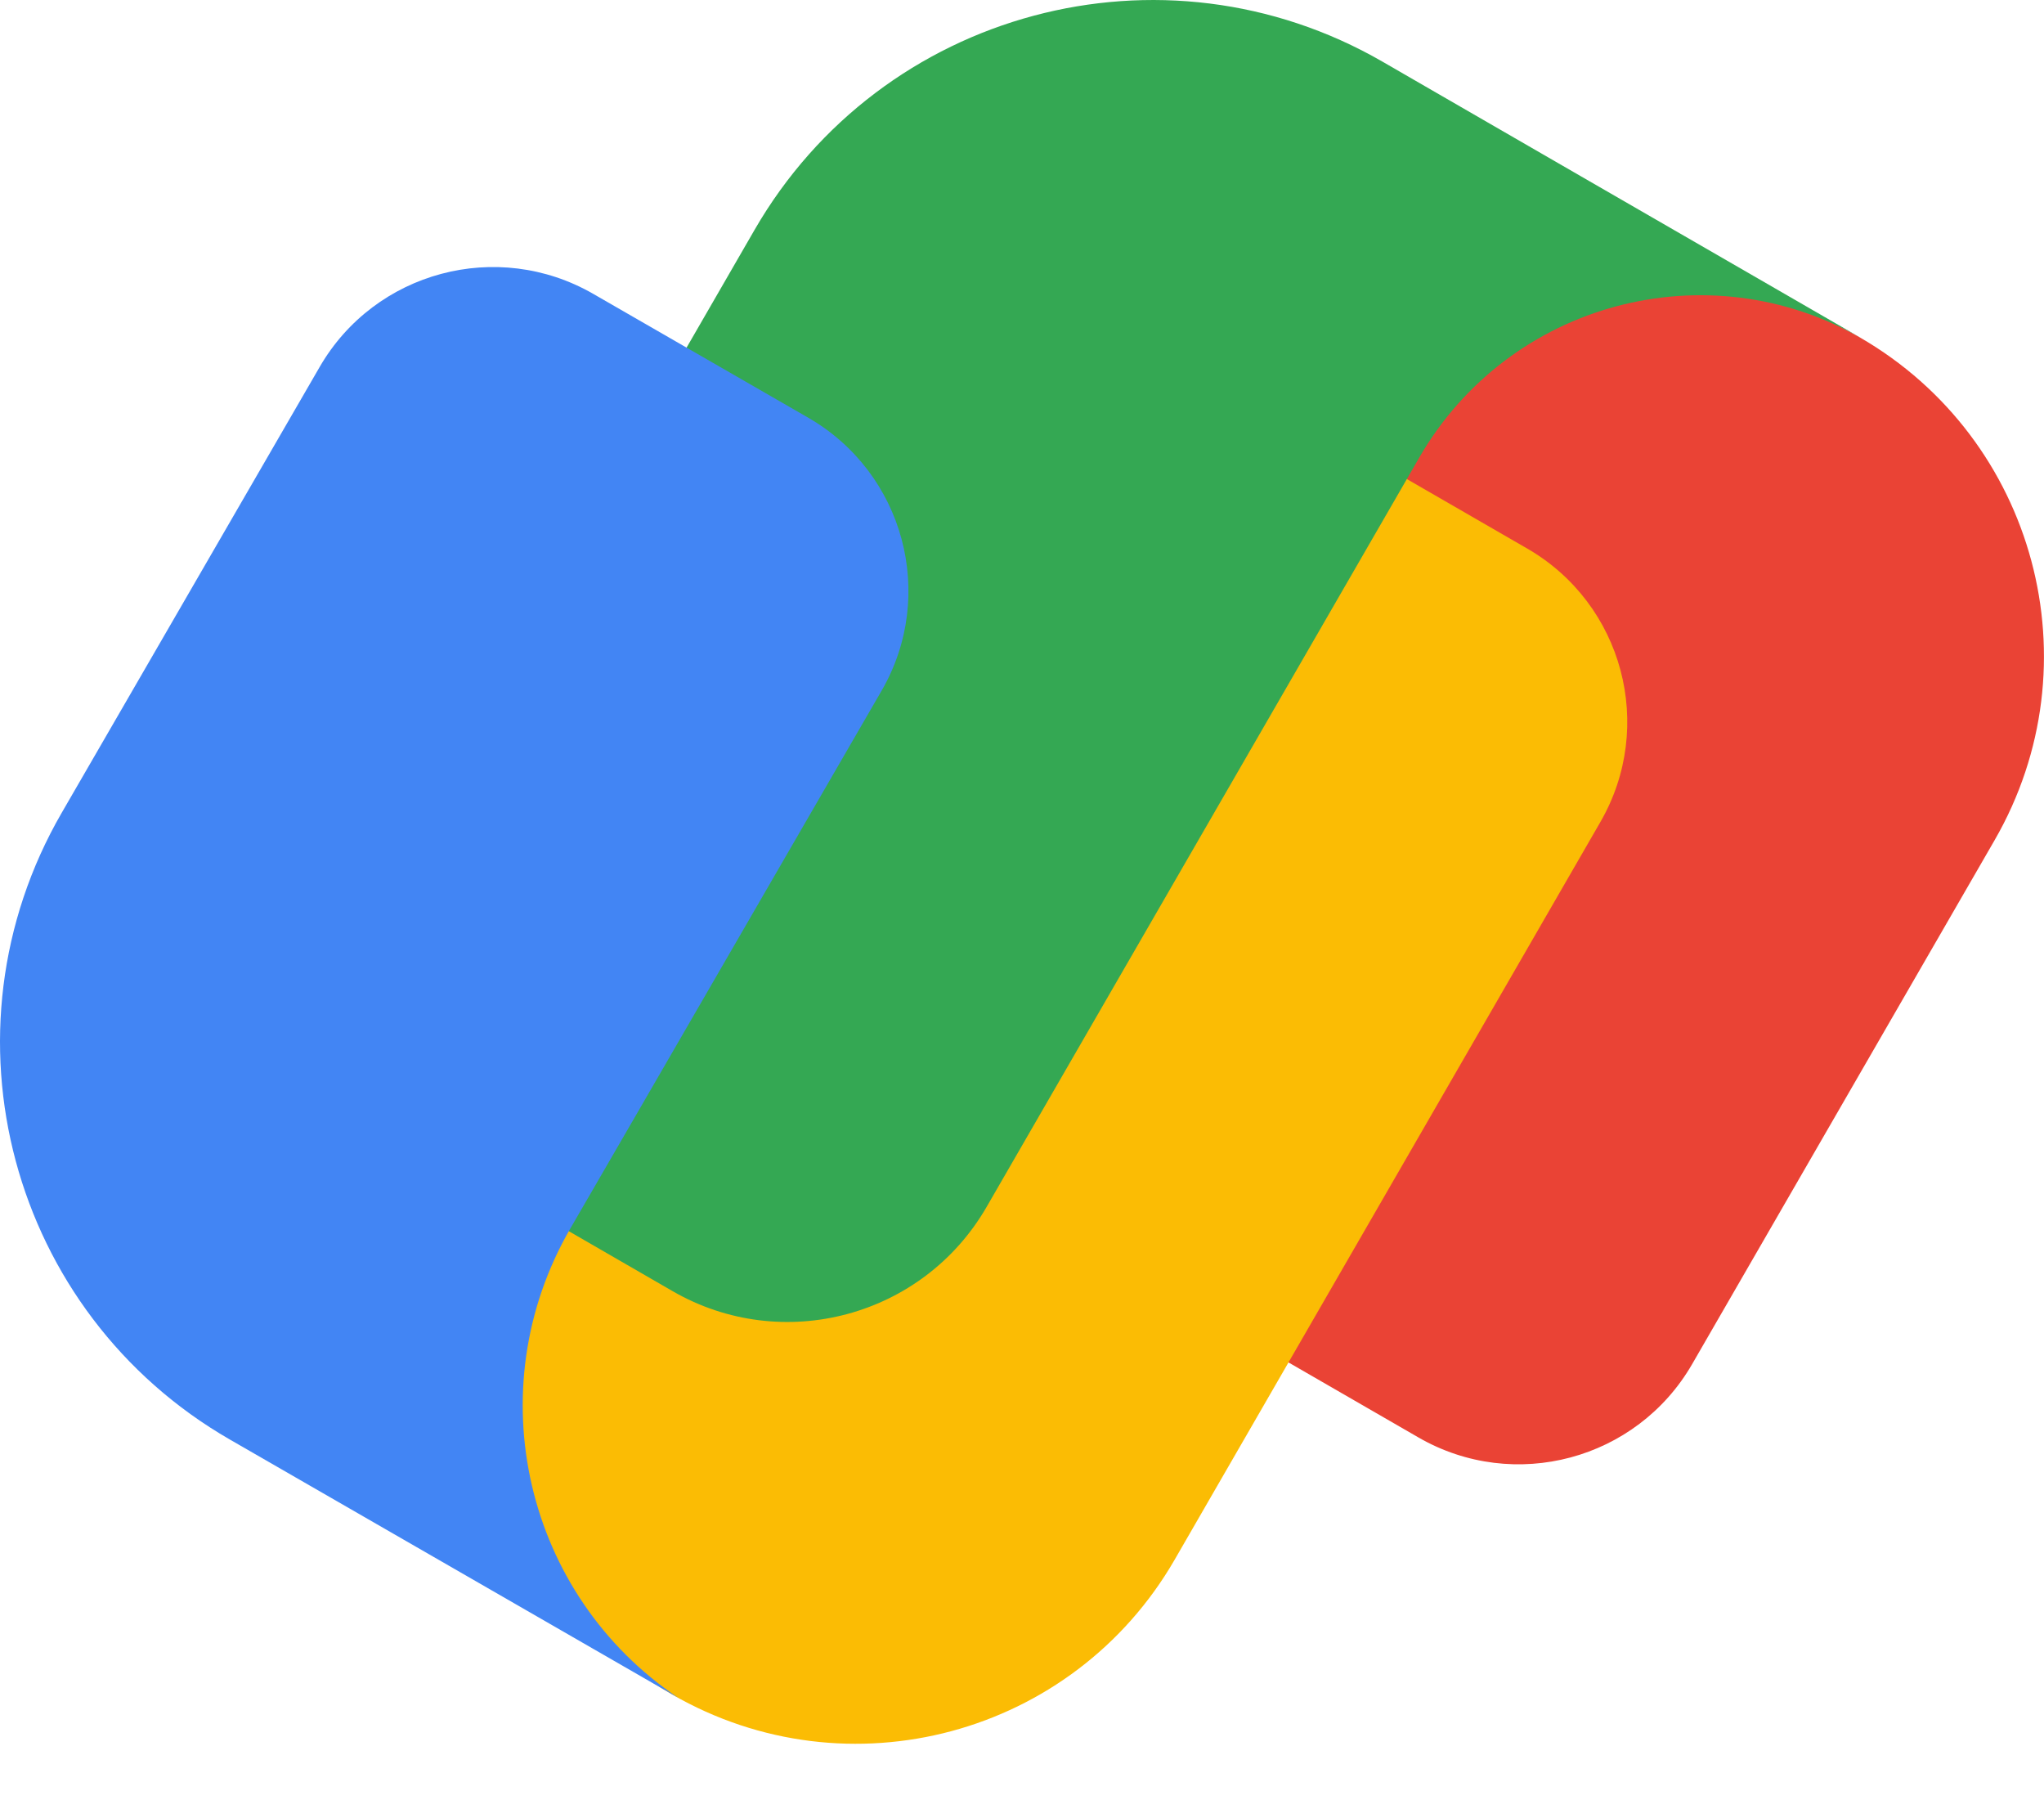<svg width="26" height="23" viewBox="0 0 26 23" fill="none" xmlns="http://www.w3.org/2000/svg">
<path d="M23.658 4.291C21.089 2.808 17.803 3.689 16.318 6.259L12.575 12.742C11.492 14.615 12.887 15.269 14.441 16.201L18.043 18.28C19.262 18.983 20.82 18.566 21.524 17.348L25.372 10.684C26.664 8.445 25.897 5.584 23.658 4.291Z" fill="#EA4335"/>
<path d="M19.425 6.975L15.823 4.896C13.835 3.792 12.709 3.719 11.893 5.017L6.581 14.216C5.098 16.784 5.981 20.068 8.549 21.548C10.788 22.84 13.649 22.073 14.942 19.834L20.355 10.457C21.062 9.238 20.645 7.678 19.425 6.975Z" fill="#FBBC04"/>
<path d="M20.117 2.246L17.587 0.785C14.789 -0.83 11.212 0.127 9.597 2.925L4.78 11.267C4.069 12.498 4.491 14.073 5.722 14.783L8.555 16.419C9.954 17.227 11.742 16.747 12.55 15.348L18.053 5.819C19.193 3.845 21.716 3.168 23.69 4.308L20.117 2.246Z" fill="#34A853"/>
<path d="M10.281 5.312L7.546 3.737C6.327 3.035 4.769 3.451 4.066 4.667L0.785 10.336C-0.83 13.127 0.127 16.696 2.925 18.307L5.007 19.506L7.532 20.96L8.628 21.591C6.683 20.288 6.065 17.679 7.254 15.624L8.104 14.157L11.215 8.782C11.917 7.569 11.499 6.014 10.281 5.312Z" fill="#4285F4"/>
</svg>
